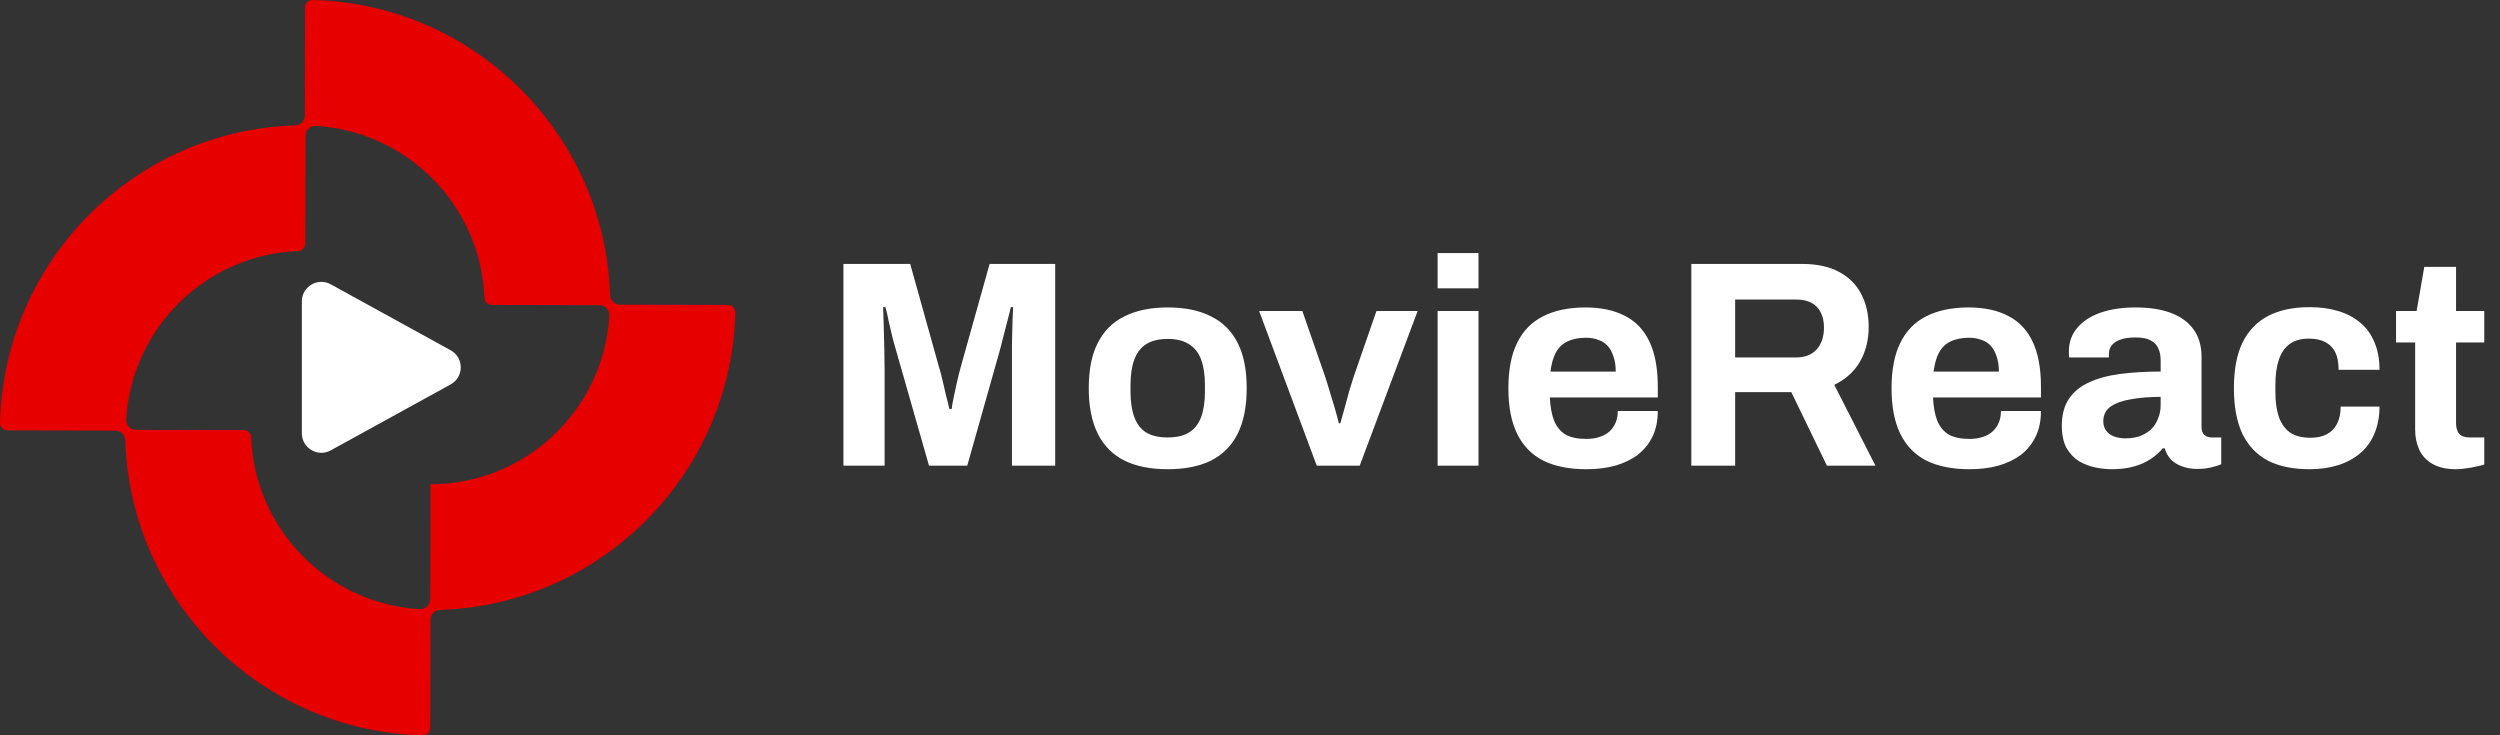 <svg width="204" height="60" viewBox="0 0 204 60" fill="none" xmlns="http://www.w3.org/2000/svg">
<rect x="0" y="0" width="204" height="60" fill="#333333" stroke="none"/>
<path fill-rule="evenodd" clip-rule="evenodd" d="M24.631 24.592C24.631 23.383 25.927 22.616 26.987 23.199L36.773 28.582C37.872 29.186 37.872 30.764 36.773 31.368L26.987 36.75C25.927 37.333 24.631 36.567 24.631 35.357V24.592Z" fill="white"/>
<path d="M49.783 24.084C49.364 10.933 38.707 0.32 25.512 0C25.172 0 24.892 0.26 24.892 0.6L24.872 9.434C24.872 9.873 24.532 10.213 24.092 10.233C10.936 10.633 0.32 21.306 0 34.497C0 34.837 0.26 35.117 0.6 35.117L9.417 35.137C9.857 35.137 10.197 35.476 10.217 35.916C10.636 49.067 21.313 59.68 34.489 60C34.828 60 35.108 59.74 35.108 59.4L35.128 50.566C35.128 50.127 35.468 49.787 35.908 49.767C49.064 49.347 59.68 38.674 60 25.503C60 25.163 59.74 24.883 59.4 24.883L50.583 24.863C50.143 24.863 49.803 24.524 49.783 24.084ZM34.249 49.707C26.771 49.267 20.773 43.191 20.493 35.676C20.473 35.356 20.213 35.097 19.893 35.097L11.096 35.077C10.636 35.077 10.277 34.697 10.297 34.237C10.736 26.762 16.814 20.766 24.332 20.486C24.652 20.466 24.912 20.206 24.912 19.887L24.932 11.073C24.932 10.613 25.312 10.253 25.771 10.273C33.249 10.713 39.247 16.789 39.527 24.304C39.547 24.624 39.807 24.883 40.127 24.883L48.924 24.903C49.383 24.903 49.743 25.283 49.723 25.743C49.284 33.418 42.906 39.514 35.128 39.514L35.108 48.907C35.088 49.367 34.708 49.727 34.249 49.707Z" fill="#E60000"/>
<path d="M68.824 38V21.536H74.272L76.624 29.96C76.72 30.264 76.816 30.624 76.912 31.04C77.008 31.456 77.104 31.872 77.2 32.288C77.312 32.688 77.4 33.048 77.464 33.368H77.656C77.688 33.096 77.744 32.776 77.824 32.408C77.904 32.024 77.992 31.616 78.088 31.184C78.184 30.752 78.288 30.336 78.4 29.936L80.752 21.536H86.104V38H82.576V30.2C82.576 29.48 82.576 28.76 82.576 28.04C82.592 27.304 82.608 26.664 82.624 26.12C82.656 25.576 82.672 25.224 82.672 25.064H82.48C82.448 25.24 82.368 25.568 82.24 26.048C82.128 26.512 82 27.008 81.856 27.536C81.728 28.064 81.608 28.52 81.496 28.904L78.928 38H75.808L73.216 28.928C73.12 28.592 73.008 28.2 72.88 27.752C72.768 27.288 72.656 26.816 72.544 26.336C72.448 25.84 72.352 25.416 72.256 25.064H72.064C72.08 25.496 72.096 26.016 72.112 26.624C72.128 27.216 72.144 27.832 72.16 28.472C72.176 29.096 72.184 29.672 72.184 30.2V38H68.824ZM95.274 38.288C93.898 38.288 92.73 38.056 91.77 37.592C90.81 37.112 90.082 36.384 89.586 35.408C89.09 34.416 88.842 33.176 88.842 31.688C88.842 30.168 89.09 28.928 89.586 27.968C90.082 26.992 90.81 26.272 91.77 25.808C92.73 25.328 93.898 25.088 95.274 25.088C96.682 25.088 97.858 25.328 98.802 25.808C99.762 26.272 100.49 26.992 100.986 27.968C101.482 28.928 101.73 30.168 101.73 31.688C101.73 33.176 101.482 34.416 100.986 35.408C100.49 36.384 99.762 37.112 98.802 37.592C97.858 38.056 96.682 38.288 95.274 38.288ZM95.274 35.696C96.01 35.696 96.594 35.56 97.026 35.288C97.474 35.016 97.802 34.6 98.01 34.04C98.218 33.48 98.322 32.792 98.322 31.976V31.4C98.322 30.584 98.218 29.896 98.01 29.336C97.802 28.776 97.474 28.36 97.026 28.088C96.594 27.8 96.01 27.656 95.274 27.656C94.554 27.656 93.97 27.8 93.522 28.088C93.09 28.36 92.77 28.776 92.562 29.336C92.354 29.896 92.25 30.584 92.25 31.4V31.976C92.25 32.792 92.354 33.48 92.562 34.04C92.77 34.6 93.09 35.016 93.522 35.288C93.97 35.56 94.554 35.696 95.274 35.696ZM107.448 38L102.744 25.376H106.272L108.12 30.704C108.216 30.976 108.328 31.336 108.456 31.784C108.6 32.232 108.744 32.704 108.888 33.2C109.032 33.696 109.152 34.144 109.248 34.544H109.368C109.48 34.176 109.6 33.752 109.728 33.272C109.856 32.776 109.984 32.304 110.112 31.856C110.256 31.392 110.376 31.008 110.472 30.704L112.32 25.376H115.68L110.952 38H107.448ZM117.309 23.528V20.648H120.645V23.528H117.309ZM117.309 38V25.376H120.645V38H117.309ZM129.444 38.288C128.052 38.288 126.884 38.056 125.94 37.592C124.996 37.112 124.284 36.384 123.804 35.408C123.324 34.432 123.084 33.192 123.084 31.688C123.084 30.168 123.324 28.928 123.804 27.968C124.284 26.992 124.988 26.272 125.916 25.808C126.86 25.328 128.012 25.088 129.372 25.088C130.652 25.088 131.732 25.32 132.612 25.784C133.492 26.232 134.156 26.936 134.604 27.896C135.052 28.84 135.276 30.064 135.276 31.568V32.432H126.468C126.5 33.168 126.612 33.792 126.804 34.304C127.012 34.816 127.324 35.2 127.74 35.456C128.172 35.696 128.74 35.816 129.444 35.816C129.828 35.816 130.172 35.768 130.476 35.672C130.796 35.576 131.068 35.432 131.292 35.24C131.516 35.048 131.692 34.808 131.82 34.52C131.948 34.232 132.012 33.904 132.012 33.536H135.276C135.276 34.336 135.132 35.032 134.844 35.624C134.556 36.216 134.156 36.712 133.644 37.112C133.132 37.496 132.516 37.792 131.796 38C131.092 38.192 130.308 38.288 129.444 38.288ZM126.516 30.32H131.844C131.844 29.84 131.78 29.424 131.652 29.072C131.54 28.72 131.38 28.432 131.172 28.208C130.964 27.984 130.708 27.824 130.404 27.728C130.116 27.616 129.788 27.56 129.42 27.56C128.812 27.56 128.3 27.664 127.884 27.872C127.484 28.064 127.172 28.368 126.948 28.784C126.74 29.184 126.596 29.696 126.516 30.32ZM138.012 38V21.536H147.036C148.252 21.536 149.26 21.752 150.06 22.184C150.876 22.616 151.484 23.224 151.884 24.008C152.284 24.776 152.484 25.664 152.484 26.672C152.484 27.744 152.244 28.696 151.764 29.528C151.284 30.344 150.588 30.968 149.676 31.4L153.036 38H149.076L146.172 32H141.588V38H138.012ZM141.588 29.168H146.556C147.276 29.168 147.836 28.952 148.236 28.52C148.636 28.072 148.836 27.472 148.836 26.72C148.836 26.24 148.748 25.832 148.572 25.496C148.396 25.144 148.14 24.88 147.804 24.704C147.468 24.528 147.052 24.44 146.556 24.44H141.588V29.168ZM160.71 38.288C159.318 38.288 158.15 38.056 157.206 37.592C156.262 37.112 155.55 36.384 155.07 35.408C154.59 34.432 154.35 33.192 154.35 31.688C154.35 30.168 154.59 28.928 155.07 27.968C155.55 26.992 156.254 26.272 157.182 25.808C158.126 25.328 159.278 25.088 160.638 25.088C161.918 25.088 162.998 25.32 163.878 25.784C164.758 26.232 165.422 26.936 165.87 27.896C166.318 28.84 166.542 30.064 166.542 31.568V32.432H157.734C157.766 33.168 157.878 33.792 158.07 34.304C158.278 34.816 158.59 35.2 159.006 35.456C159.438 35.696 160.006 35.816 160.71 35.816C161.094 35.816 161.438 35.768 161.742 35.672C162.062 35.576 162.334 35.432 162.558 35.24C162.782 35.048 162.958 34.808 163.086 34.52C163.214 34.232 163.278 33.904 163.278 33.536H166.542C166.542 34.336 166.398 35.032 166.109 35.624C165.822 36.216 165.422 36.712 164.91 37.112C164.398 37.496 163.782 37.792 163.062 38C162.358 38.192 161.574 38.288 160.71 38.288ZM157.782 30.32H163.11C163.11 29.84 163.046 29.424 162.918 29.072C162.806 28.72 162.646 28.432 162.438 28.208C162.23 27.984 161.974 27.824 161.67 27.728C161.382 27.616 161.054 27.56 160.686 27.56C160.078 27.56 159.566 27.664 159.15 27.872C158.75 28.064 158.438 28.368 158.214 28.784C158.006 29.184 157.862 29.696 157.782 30.32ZM172.325 38.288C171.909 38.288 171.461 38.24 170.981 38.144C170.517 38.048 170.077 37.88 169.661 37.64C169.245 37.384 168.901 37.024 168.629 36.56C168.373 36.08 168.245 35.472 168.245 34.736C168.245 33.856 168.437 33.128 168.821 32.552C169.205 31.976 169.749 31.528 170.453 31.208C171.173 30.872 172.029 30.64 173.021 30.512C174.013 30.384 175.109 30.32 176.309 30.32V29.384C176.309 29.016 176.245 28.696 176.117 28.424C176.005 28.152 175.797 27.936 175.493 27.776C175.205 27.616 174.797 27.536 174.269 27.536C173.741 27.536 173.309 27.6 172.973 27.728C172.653 27.856 172.421 28.024 172.277 28.232C172.149 28.424 172.085 28.64 172.085 28.88V29.168H168.845C168.829 29.088 168.821 29.016 168.821 28.952C168.821 28.872 168.821 28.776 168.821 28.664C168.821 27.928 169.045 27.296 169.493 26.768C169.941 26.224 170.573 25.808 171.389 25.52C172.205 25.232 173.157 25.088 174.245 25.088C175.413 25.088 176.389 25.24 177.173 25.544C177.973 25.848 178.581 26.296 178.997 26.888C179.429 27.48 179.645 28.224 179.645 29.12V34.856C179.645 35.144 179.725 35.36 179.885 35.504C180.061 35.632 180.253 35.696 180.461 35.696H181.253V37.88C181.093 37.96 180.845 38.04 180.509 38.12C180.173 38.216 179.765 38.264 179.285 38.264C178.821 38.264 178.405 38.192 178.037 38.048C177.685 37.92 177.389 37.736 177.149 37.496C176.909 37.24 176.741 36.936 176.645 36.584H176.477C176.205 36.92 175.869 37.216 175.469 37.472C175.085 37.728 174.629 37.928 174.101 38.072C173.589 38.216 172.997 38.288 172.325 38.288ZM173.453 35.768C173.901 35.768 174.301 35.704 174.653 35.576C175.005 35.432 175.301 35.248 175.541 35.024C175.781 34.784 175.965 34.496 176.093 34.16C176.237 33.824 176.309 33.464 176.309 33.08V32.384C175.413 32.384 174.613 32.448 173.909 32.576C173.205 32.688 172.645 32.888 172.229 33.176C171.829 33.464 171.629 33.864 171.629 34.376C171.629 34.664 171.701 34.912 171.845 35.12C171.989 35.328 172.197 35.488 172.469 35.6C172.741 35.712 173.069 35.768 173.453 35.768ZM188.455 38.288C187.111 38.288 185.983 38.056 185.071 37.592C184.159 37.112 183.463 36.384 182.983 35.408C182.519 34.416 182.287 33.176 182.287 31.688C182.287 30.168 182.519 28.928 182.983 27.968C183.463 26.992 184.159 26.264 185.071 25.784C185.999 25.304 187.127 25.064 188.455 25.064C189.319 25.064 190.095 25.168 190.783 25.376C191.487 25.584 192.095 25.904 192.607 26.336C193.119 26.768 193.503 27.304 193.759 27.944C194.031 28.568 194.167 29.312 194.167 30.176H190.831C190.831 29.6 190.743 29.128 190.567 28.76C190.391 28.392 190.119 28.112 189.751 27.92C189.399 27.728 188.951 27.632 188.407 27.632C187.767 27.632 187.247 27.776 186.847 28.064C186.447 28.352 186.151 28.776 185.959 29.336C185.767 29.896 185.671 30.592 185.671 31.424V31.976C185.671 32.792 185.767 33.48 185.959 34.04C186.167 34.6 186.479 35.024 186.895 35.312C187.311 35.584 187.855 35.72 188.527 35.72C189.071 35.72 189.519 35.624 189.871 35.432C190.239 35.24 190.519 34.952 190.711 34.568C190.903 34.184 190.999 33.72 190.999 33.176H194.167C194.167 33.992 194.031 34.72 193.759 35.36C193.503 36 193.119 36.536 192.607 36.968C192.111 37.4 191.511 37.728 190.807 37.952C190.103 38.176 189.319 38.288 188.455 38.288ZM200.437 38.288C199.637 38.288 198.989 38.144 198.493 37.856C197.997 37.568 197.637 37.184 197.413 36.704C197.189 36.208 197.077 35.664 197.077 35.072V27.944H195.517V25.376H197.197L197.821 21.776H200.413V25.376H202.717V27.944H200.413V34.52C200.413 34.904 200.501 35.2 200.677 35.408C200.853 35.6 201.141 35.696 201.541 35.696H202.717V37.904C202.525 37.968 202.301 38.024 202.045 38.072C201.789 38.136 201.517 38.184 201.229 38.216C200.941 38.264 200.677 38.288 200.437 38.288Z" fill="white"/>
</svg>
